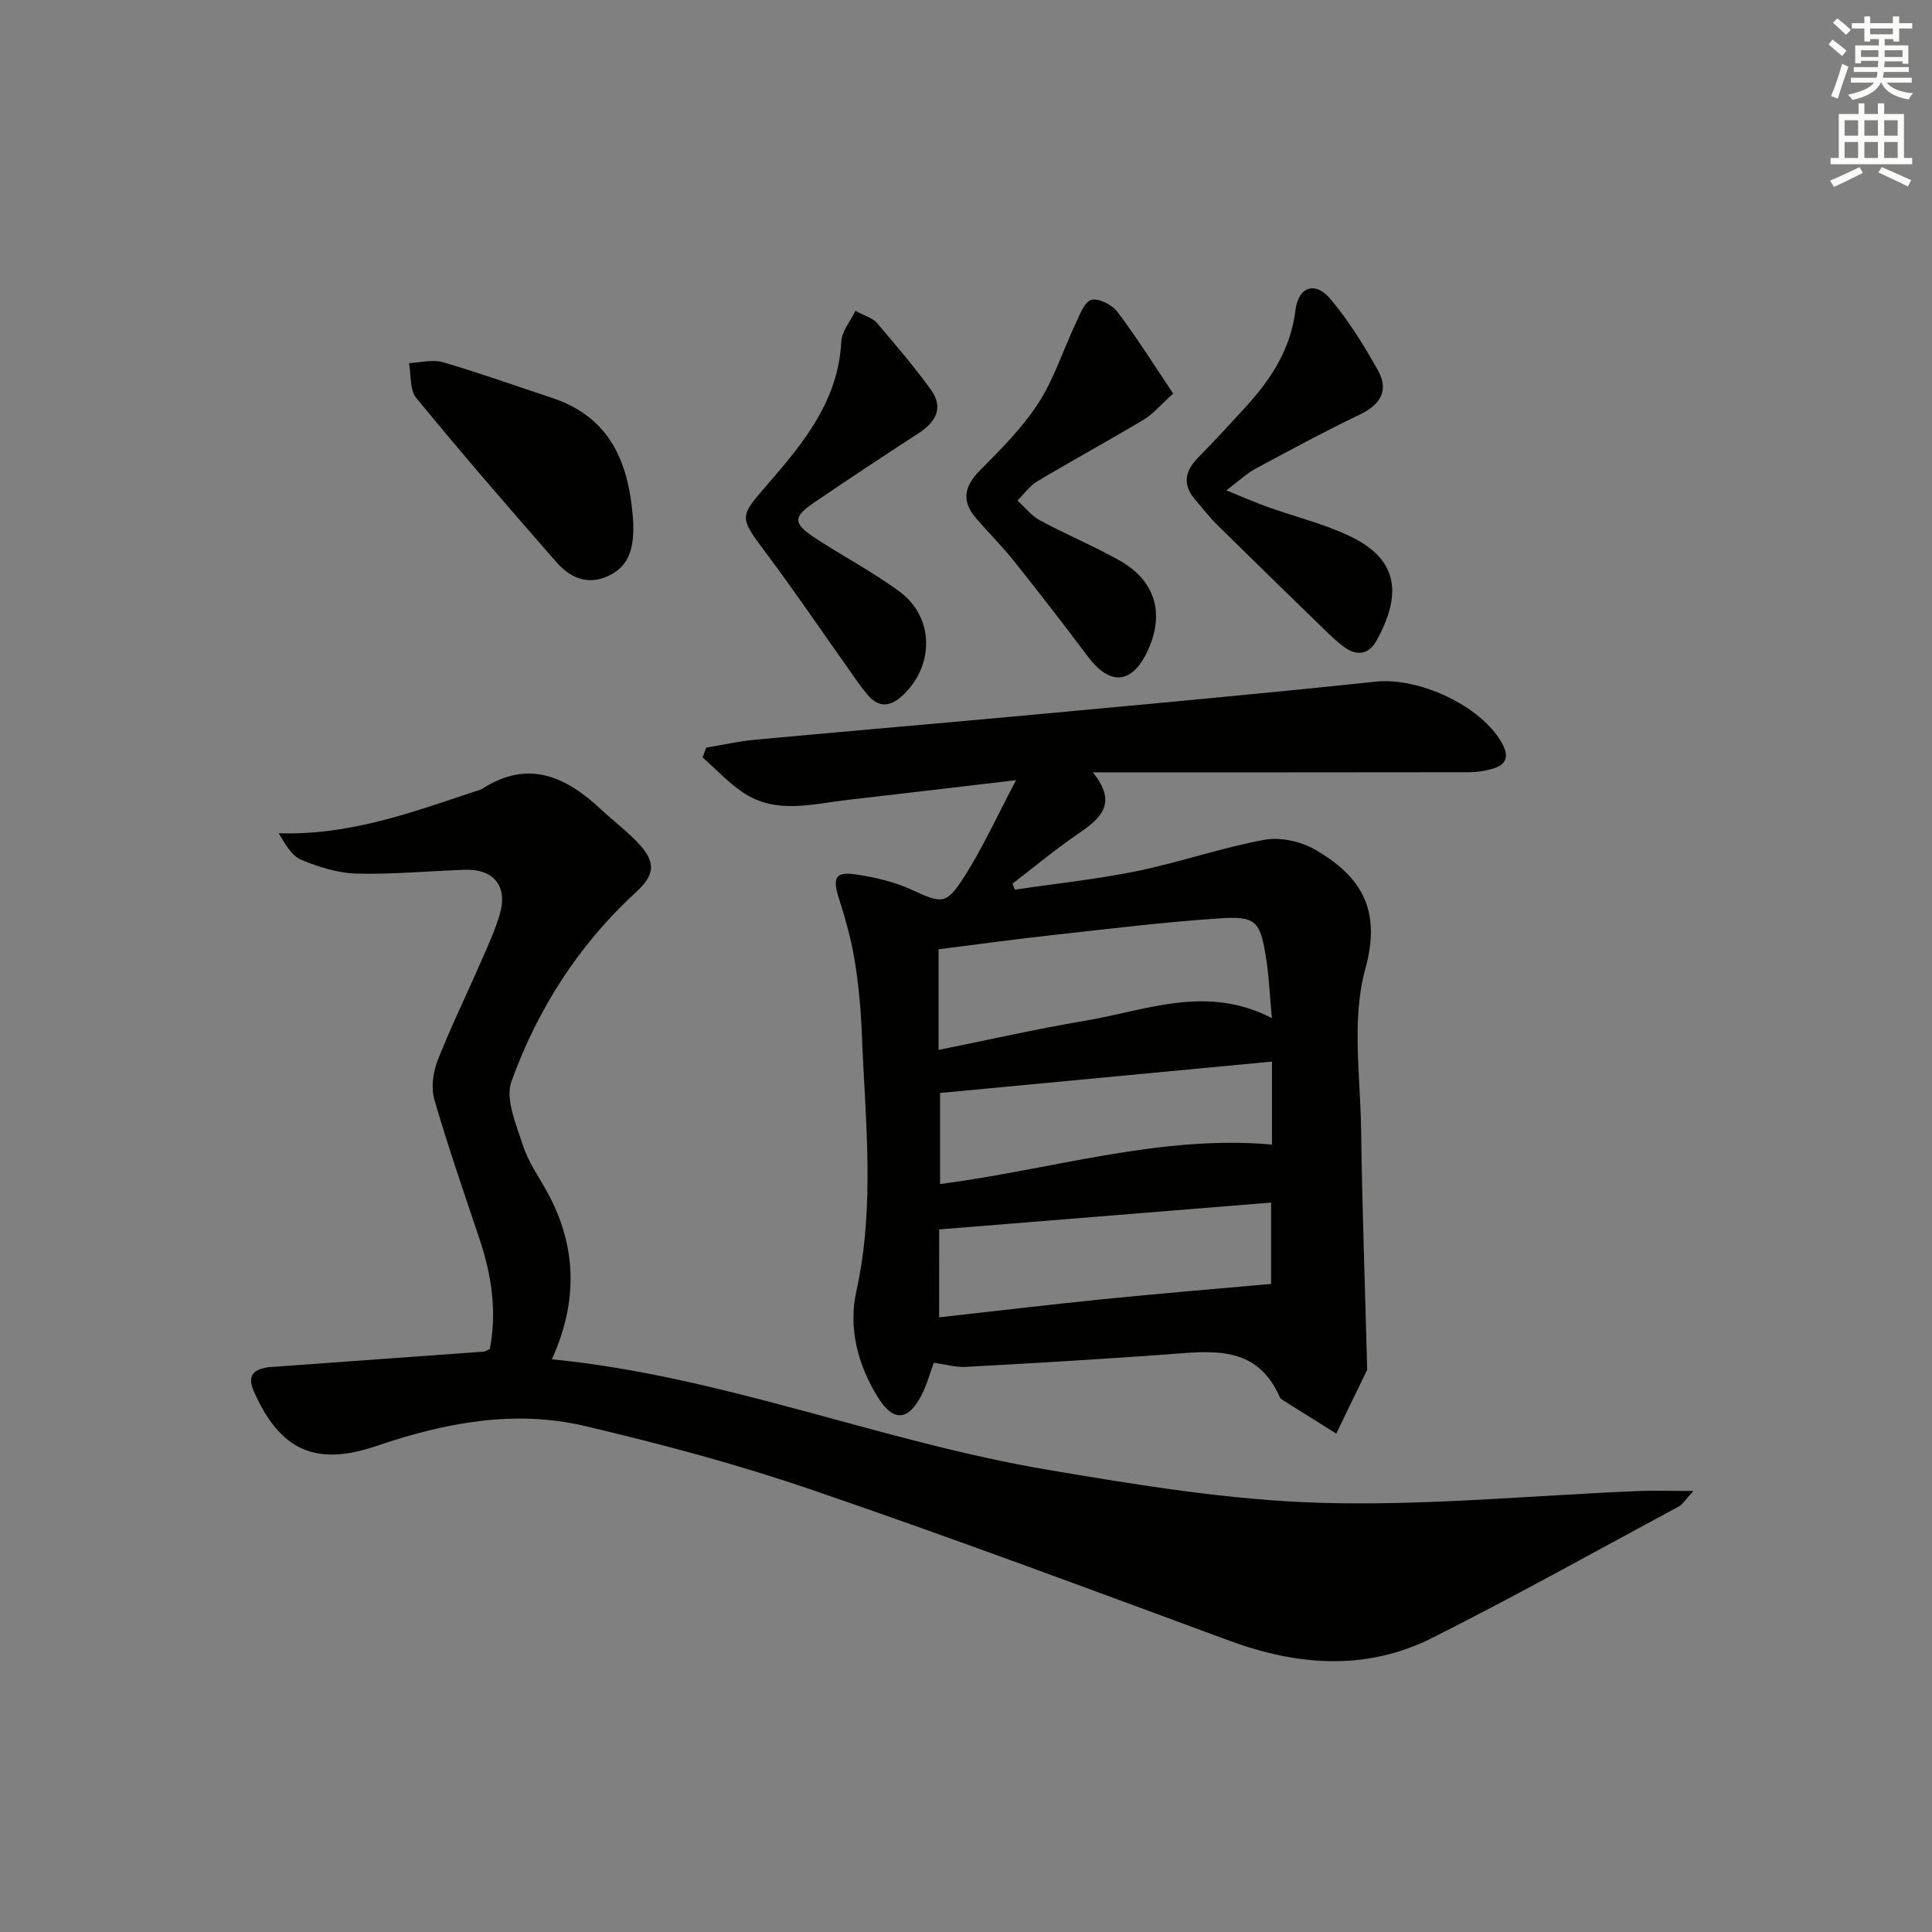 <svg enable-background="new 0 0 400 400" viewBox="0 0 400 400" xmlns="http://www.w3.org/2000/svg"><rect x="0" y="0" width="400" height="400" fill="#808080" stroke="none"/><g fill="#010100"><path d="m146.21 154.79c3.34-.55 6.67-1.32 10.03-1.63 19.52-1.81 39.06-3.46 58.58-5.27 23.33-2.17 46.66-4.29 69.96-6.76 8.9-.94 21.66 4.85 26.11 12.59 1.7 2.96.99 4.72-2.19 5.53-1.43.37-2.92.63-4.39.63-25.61.04-51.22.03-78.05.03 5.41 6.67 1.31 9.73-3.32 12.91-4.59 3.16-8.89 6.74-13.32 10.14.17.41.33.82.5 1.23 8.43-1.25 16.94-2.13 25.28-3.84 8.89-1.83 17.53-4.86 26.45-6.49 3.34-.61 7.64.4 10.62 2.15 9.31 5.49 13.61 12.26 10.2 24.61-2.86 10.35-1.03 22.07-.87 33.18.23 16.46.82 32.92 1.25 49.38 0 .17.03.36-.03.5-2.11 4.38-4.24 8.75-6.36 13.13-3.68-2.3-7.36-4.59-11.03-6.9-.27-.17-.57-.42-.69-.71-4.9-11.03-14.39-9.43-23.67-8.76-13.76.99-27.53 1.81-41.3 2.56-2.08.11-4.2-.52-6.64-.85-.79 2.13-1.42 4.53-2.53 6.68-2.76 5.39-5.86 5.59-9.03.49-4.19-6.74-6.16-14.36-4.47-22 3.92-17.72 1.83-35.44 1.14-53.17-.2-5.13-.67-10.29-1.5-15.36-.72-4.37-1.94-8.68-3.29-12.91-1.32-4.14-.7-5.48 3.56-4.84 3.89.59 7.89 1.5 11.44 3.13 6.36 2.92 7.21 3.28 11.06-2.76 3.78-5.93 6.7-12.41 10.66-19.89-12.73 1.5-23.76 2.82-34.79 4.08-7.35.84-14.91 3.09-21.77-1.54-3.03-2.04-5.58-4.81-8.35-7.25.26-.66.5-1.34.75-2.02zm48.11 62.58c10.31-2.07 20.29-4.35 30.37-6.04 12.56-2.1 25.08-7.58 38.64-.54-.45-4.75-.6-8.85-1.27-12.86-1.19-7.2-2.09-8.28-9.44-7.8-11.56.76-23.09 2.19-34.61 3.46-7.84.86-15.66 1.94-23.69 2.95zm.12 55.37c11.45-1.28 22.76-2.63 34.1-3.77 11.28-1.14 22.58-2.07 34.63-3.15 0-4.72 0-10.56 0-16.84-22.84 1.85-45.58 3.69-68.72 5.56-.01 6.02-.01 11.93-.01 18.2zm.19-27.59c23.39-3.07 45.61-10.24 68.72-8.18 0-5.92 0-11.48 0-17.18-23.2 2.19-45.92 4.34-68.72 6.5z"/><path d="m101.41 279.29c1.51-7.7.38-15.28-2.13-22.78-3.22-9.59-6.54-19.15-9.35-28.86-.71-2.44-.28-5.63.67-8.07 2.72-6.95 6.02-13.68 9.01-20.53 1.39-3.19 2.87-6.38 3.85-9.7 1.73-5.82-1.18-9.47-7.21-9.27-7.48.25-14.96.98-22.42.79-3.85-.1-7.82-1.35-11.42-2.84-2-.83-3.35-3.21-4.7-5.52 14.46.49 27.37-4.23 40.36-8.57.63-.21 1.31-.34 1.86-.69 9.53-6.09 17.3-2.42 24.54 4.36 2.67 2.5 5.67 4.7 8.09 7.41 3.38 3.78 2.76 6.35-.89 9.7-11.86 10.88-20.37 24.2-25.78 39.18-1.33 3.67 1 8.94 2.38 13.24 1.1 3.43 3.3 6.51 5.06 9.72 6.18 11.29 6.29 22.76.93 34.57 35.28 3.45 68.15 17.06 102.74 22.89 18.64 3.15 37.49 6.26 56.32 6.82 21.88.65 43.85-1.53 65.78-2.43 3.39-.14 6.79-.02 11.5-.02-1.73 1.88-2.23 2.79-3 3.2-16.97 9.13-33.8 18.53-51.01 27.19-13.69 6.89-27.85 5.84-42.03.62-28.8-10.62-57.57-21.36-86.61-31.3-15.34-5.25-31.1-9.45-46.9-13.17-14.63-3.44-29.06-.64-43.13 4.15-12.6 4.28-19.96.89-25.34-11.26-1.3-2.93-.5-4.39 2.46-4.97.65-.13 1.32-.14 1.99-.19 14.41-1.04 28.82-2.08 43.23-3.13.26-.04.55-.27 1.15-.54z"/><path d="m242.9 81.48c-2.65 2.38-4.16 4.24-6.1 5.4-7.27 4.35-14.72 8.4-21.99 12.74-1.61.96-2.79 2.65-4.16 4.01 1.54 1.39 2.89 3.15 4.66 4.11 5.41 2.91 11.11 5.29 16.46 8.29 7.45 4.18 9.43 11.03 5.83 18.74-3.2 6.87-7.77 7.27-12.31 1.23-4.99-6.64-10.08-13.22-15.26-19.72-2.48-3.11-5.32-5.95-7.93-8.96-3.1-3.58-2.48-6.64.82-9.97 4.32-4.35 8.76-8.78 12.06-13.88 3.26-5.03 5.1-10.95 7.69-16.43.87-1.84 1.84-4.55 3.28-4.95 1.5-.41 4.29 1 5.39 2.46 3.95 5.22 7.43 10.78 11.56 16.93z"/><path d="m177.11 64.35c2.14 1.15 3.59 1.52 4.39 2.45 3.86 4.52 7.74 9.06 11.22 13.87 2.76 3.81.98 6.75-2.63 9.09-7.25 4.7-14.46 9.47-21.6 14.33-4.3 2.93-4.31 4.27.11 7.19 5.82 3.85 12.07 7.08 17.66 11.22 7.25 5.36 7.2 15.43.54 21.56-2.65 2.43-4.99 2.39-7.23-.26-1.5-1.77-2.78-3.72-4.12-5.62-5.68-8-11.17-16.13-17.06-23.97-5.46-7.26-5.26-7.25.57-13.98 7.4-8.53 14.63-17.31 15.22-29.54.09-2.08 1.84-4.09 2.93-6.34z"/><path d="m253.9 101.53c3.76 1.52 6.11 2.55 8.52 3.42 5.76 2.06 11.81 3.52 17.28 6.17 10.08 4.88 10.42 12.26 5.26 21.58-1.44 2.6-3.83 3.2-6.35 1.47-1.63-1.11-3.07-2.52-4.49-3.9-7.39-7.17-14.76-14.35-22.09-21.58-1.65-1.63-3.07-3.48-4.58-5.24-2.68-3.12-2.14-5.94.64-8.75 3.38-3.42 6.63-6.97 9.88-10.52 5.23-5.72 9.27-11.97 10.25-20 .59-4.83 4.09-6.01 7.21-2.3 3.8 4.5 6.95 9.62 9.85 14.78 2.29 4.08.63 7.07-3.68 9.14-7.32 3.5-14.47 7.38-21.62 11.22-1.71.89-3.14 2.28-6.08 4.51z"/><path d="m131.12 108.27c.1 4.78-.59 8.6-4.75 10.76-4.45 2.31-8.23.71-11.15-2.62-9.83-11.21-19.58-22.5-29.04-34.02-1.38-1.68-1.05-4.77-1.5-7.21 2.35-.1 4.87-.81 7.01-.19 7.61 2.22 15.09 4.9 22.63 7.4 12.81 4.24 16.06 14.57 16.8 25.88z"/></g><path d="m378.6 9.2.8-1c.9.7 1.9 1.4 2.9 2.3l-.9 1.1c-1.1-.9-2-1.7-2.8-2.4zm.5 10.7c.9-2.1 1.6-4.3 2.3-6.7.4.2.8.4 1.3.6-.7 2.1-1.5 4.2-2.2 6.6zm.4-15.2.9-.9c1 .8 2 1.6 2.8 2.4l-1 1c-1-.9-1.9-1.8-2.7-2.5zm12.5-1.3h1.2v1.4h2.7v1.1h-2.7v2.7h-1.2v-.5h-1.8v1.3h4.9v3.8h-1.2v-.5h-3.7c0 .4-.1.9-.1 1.2h5.1v1h-5.2c0 .5-.1.9-.2 1.2h6v1h-5.2c1.1 1.3 2.9 2 5.5 2.2-.4.4-.7.8-.9 1.3-2.9-.5-4.8-1.6-5.7-3.5h-.1c-.8 1.7-2.7 2.9-5.9 3.6-.2-.4-.6-.8-.9-1.1 2.8-.6 4.6-1.4 5.4-2.5h-4.8v-1h5.3c.1-.3.2-.7.2-1.2h-4.9v-1h5c0-.4 0-.8.1-1.3h-3.6v.5h-1.2v-3.7h4.9v-1.3h-1.8v.5h-1.2v-2.7h-2.6v-1.1h2.6v-1.4h1.2v1.4h4.7v-1.4zm-6.7 8.4h3.6c0-.4 0-.9 0-1.4h-3.6zm1.9-4.7h4.7v-1.2h-4.7zm6.7 3.3h-3.7v1.4h3.7z" fill="#fbfcfa"/><path d="m384.7 21.4h1.3v2.2h2.8v-2.2h1.3v2.2h4.1v9.1h1.7v1.3h-16.9v-1.3h1.7v-9.1h4.1v-2.2zm.3 13.2.7 1.2c-1.8.9-3.8 1.9-6 2.9-.2-.4-.5-.8-.8-1.3 2.4-1 4.4-2 6.1-2.8zm-3.1-6.5h2.8v-3.2h-2.8zm0 4.6h2.8v-3.3h-2.8zm4.1-4.6h2.8v-3.2h-2.8zm0 4.6h2.8v-3.3h-2.8v3.2zm3.6 1.9c2.1.9 4.1 1.8 6.1 2.7l-.7 1.3c-2.2-1.1-4.2-2-6.1-2.9zm3.3-9.7h-2.8v3.2h2.8zm-2.8 7.8h2.8v-3.3h-2.8z" fill="#fbfcfa"/></svg>